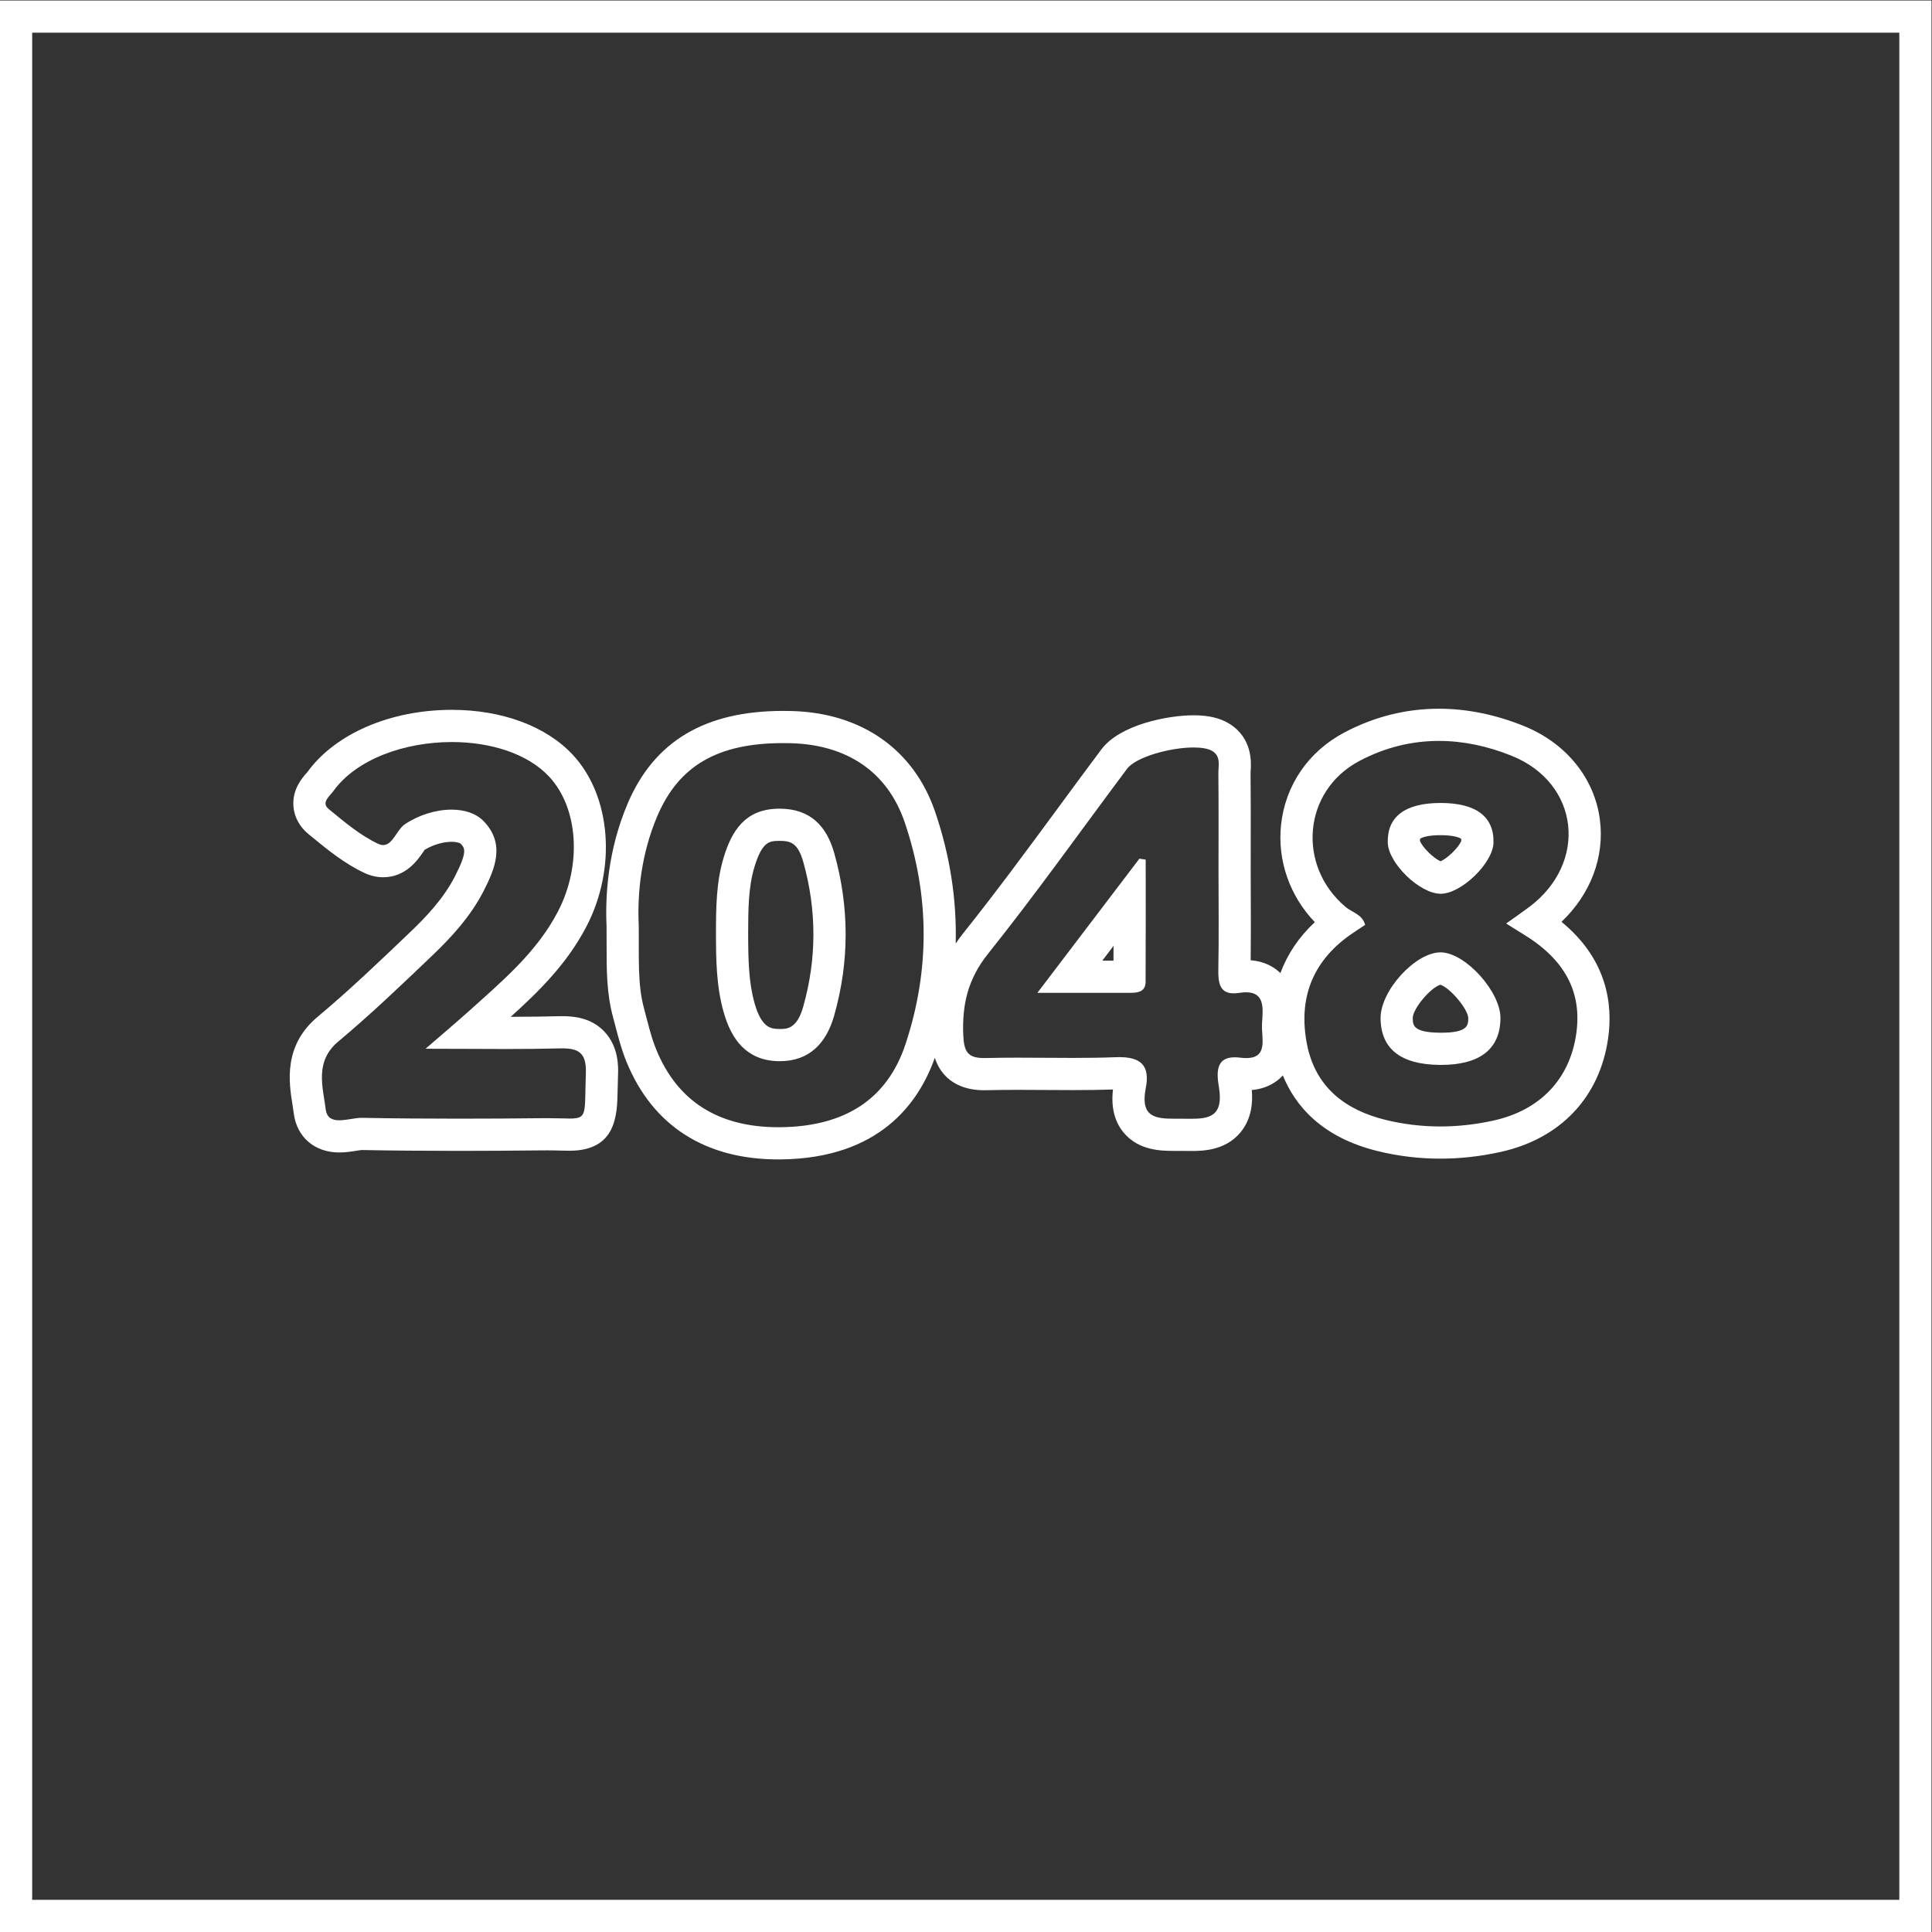 <?xml version="1.0" encoding="UTF-8" standalone="no"?>
<svg
   xmlns:dc="http://purl.org/dc/elements/1.1/"
   xmlns:cc="http://creativecommons.org/ns#"
   xmlns:rdf="http://www.w3.org/1999/02/22-rdf-syntax-ns#"
   xmlns:svg="http://www.w3.org/2000/svg"
   xmlns="http://www.w3.org/2000/svg"
   viewBox="0 0 320 320"
   height="320"
   width="320"
   xml:space="preserve"
   id="svg2"
   version="1.1"><rect x="0" y="0" width="320" height="320" fill="#333333" stroke="none"/><defs
     id="defs6"><clipPath
       id="clipPath18"
       clipPathUnits="userSpaceOnUse"><path
         id="path16"
         d="M 0,256 H 256 V 0 H 0 Z" /></clipPath></defs><g
     transform="matrix(1.333,0,0,-1.333,-10.667,330.667)"
     id="g10"><g
       id="g12"><g
         clip-path="url(#clipPath18)"
         id="g14"><g
           transform="translate(186.975,125.706)"
           id="g20"><path
             id="path22"
             style="fill:#ffffff;fill-opacity:1;fill-rule:nonzero;stroke:none"
             d="M 0,0 C 1.211,-0.396 3.41,-2.99 3.466,-4.139 3.459,-5.03 3.452,-5.964 0.076,-5.964 l -0.174,0.001 c -3.314,0.041 -3.324,0.944 -3.333,1.819 C -3.442,-3.001 -1.232,-0.364 0,0 m -0.146,-9.962 c 0.074,-10e-4 0.149,-0.002 0.222,-0.002 4.844,0 7.361,1.977 7.39,5.806 0.024,3.233 -4.235,8.011 -7.287,8.176 -0.053,0.003 -0.107,0.004 -0.16,0.004 -3.121,0 -7.486,-4.764 -7.45,-8.208 0.039,-3.769 2.497,-5.717 7.285,-5.776" /></g><g
           transform="translate(184.465,143.856)"
           id="g24"><path
             id="path26"
             style="fill:#ffffff;fill-opacity:1;fill-rule:nonzero;stroke:none"
             d="M 0,0 C 0.144,0.093 0.788,0.433 2.53,0.433 4.294,0.431 4.939,0.088 5.082,-0.004 5.093,-0.049 5.107,-0.133 5.111,-0.268 4.827,-1.055 3.388,-2.46 2.539,-2.806 1.686,-2.467 0.243,-1.055 -0.029,-0.263 -0.025,-0.128 -0.011,-0.044 0,0 m 2.532,-6.848 h 0.016 c 2.56,0 6.502,3.808 6.562,6.349 C 9.188,2.74 6.94,4.428 2.547,4.433 H 2.53 c -4.38,0 -6.627,-1.681 -6.558,-4.905 0.053,-2.566 3.958,-6.36 6.56,-6.376" /></g><g
           transform="translate(89.669,146.645)"
           id="g28"><path
             id="path30"
             style="fill:#ffffff;fill-opacity:1;fill-rule:nonzero;stroke:none"
             d="m 0,0 c 2.663,6.266 7.494,9.083 15.633,9.083 0.309,0 0.623,-0.003 0.942,-0.012 6.957,-0.176 12.024,-3.527 14.167,-9.818 3.114,-9.141 3.138,-18.419 0.105,-27.573 -2.277,-6.871 -7.545,-10.209 -15.435,-10.322 -0.126,-0.002 -0.251,-0.003 -0.375,-0.003 -7.413,0 -12.528,3.208 -15.157,9.636 -0.664,1.623 -1.048,3.367 -1.511,5.069 -0.843,3.1 -0.622,6.282 -0.67,10.398 C -2.494,-9.508 -1.971,-4.636 0,0 m 41.103,-17.091 c 5.98,7.481 11.533,15.312 17.276,22.987 1.096,1.463 5.356,2.643 8.268,2.644 0.999,0 1.839,-0.14 2.338,-0.454 1.076,-0.677 0.727,-1.794 0.737,-2.747 0.039,-4.055 0.016,-8.111 0.017,-12.166 10e-4,-4.056 0.055,-8.112 -0.022,-12.166 -0.032,-1.7 0.169,-3.016 1.902,-3.016 0.207,0 0.437,0.018 0.691,0.057 0.314,0.049 0.596,0.073 0.848,0.073 2.353,0 2.112,-2.008 1.988,-3.859 -0.116,-1.765 0.856,-4.314 -1.972,-4.314 -0.231,0 -0.486,0.016 -0.769,0.052 -0.24,0.03 -0.461,0.044 -0.664,0.044 -2.382,0 -2.236,-1.995 -1.953,-3.694 0.609,-3.659 -1.224,-3.947 -3.499,-3.947 -0.395,0 -0.805,0.009 -1.217,0.01 h -0.164 c -0.181,0 -0.362,-10e-4 -0.541,-10e-4 -2.383,0 -4.391,0.128 -3.668,3.799 0.562,2.85 -0.659,3.852 -3.299,3.853 -0.143,0 -0.29,-0.004 -0.441,-0.009 -1.791,-0.068 -3.583,-0.087 -5.376,-0.087 -2.253,0 -4.508,0.03 -6.761,0.03 -1.344,0 -2.689,-0.011 -4.033,-0.045 -0.07,-10e-4 -0.139,-0.002 -0.206,-0.002 -2.005,0 -2.472,0.805 -2.558,2.835 -0.16,3.812 0.574,6.991 3.078,10.123 m 44.97,2.328 c 0.613,0.433 1.248,0.834 1.885,1.257 -0.345,1.318 -1.598,1.533 -2.415,2.219 -6.092,5.113 -5.334,14.422 1.686,18.144 3.216,1.706 6.546,2.498 9.893,2.498 3.023,0 6.059,-0.646 9.039,-1.845 8.47,-3.41 9.51,-13.297 2.196,-18.781 -0.896,-0.672 -1.82,-1.306 -2.875,-2.061 0.789,-0.494 1.404,-0.891 2.03,-1.269 5.258,-3.17 7.432,-7.231 6.672,-12.468 -0.807,-5.558 -4.439,-9.453 -10.259,-10.743 -2.199,-0.487 -4.414,-0.739 -6.626,-0.739 -2.276,0 -4.548,0.266 -6.799,0.816 -4.971,1.217 -8.71,4.032 -9.765,9.375 -1.106,5.609 0.61,10.25 5.338,13.597 m -92.367,-1.17 c -0.005,-3.12 -0.01,-6.067 0.803,-9.057 0.099,-0.365 0.195,-0.733 0.291,-1.1 0.374,-1.438 0.761,-2.924 1.378,-4.433 3.243,-7.931 9.764,-12.122 18.859,-12.122 0.143,0 0.287,0.001 0.432,0.003 12.023,0.173 16.976,6.854 19.016,12.623 1.149,-3.438 4.171,-4.03 6.098,-4.03 0.1,0 0.202,10e-4 0.308,0.004 1.169,0.029 2.419,0.043 3.931,0.043 1.117,0 2.236,-0.007 3.354,-0.015 1.136,-0.008 2.271,-0.015 3.407,-0.015 1.943,0 3.561,0.023 5.042,0.073 -0.255,-2.174 0.182,-3.962 1.301,-5.324 1.895,-2.305 4.741,-2.305 6.441,-2.305 l 0.277,10e-4 h 0.264 0.152 l 0.54,-0.005 c 0.233,-0.003 0.463,-0.005 0.689,-0.005 1.37,0 4.221,0 6.138,2.263 1.5,1.769 1.57,3.937 1.445,5.311 1.924,0.17 3.12,1.026 3.805,1.756 0.019,0.021 0.032,0.044 0.052,0.065 1.535,-3.78 4.838,-7.71 11.821,-9.418 2.526,-0.618 5.133,-0.931 7.749,-0.931 2.473,0 4.994,0.28 7.491,0.834 7.426,1.645 12.293,6.775 13.353,14.074 0.602,4.15 -0.034,9.807 -5.789,14.52 3.615,3.435 5.379,8.06 4.769,12.715 -0.678,5.167 -4.217,9.514 -9.468,11.628 -3.518,1.417 -7.062,2.135 -10.532,2.135 h -0.001 c -4.101,0 -8.059,-0.997 -11.768,-2.964 C 80.89,8.023 78.03,3.837 77.509,-1.095 c -0.468,-4.422 1.086,-8.821 4.197,-12.07 -1.972,-1.834 -3.403,-3.967 -4.277,-6.328 -0.725,0.704 -1.9,1.457 -3.695,1.592 0.035,2.551 0.025,5.11 0.015,7.596 -0.005,1.159 -0.01,2.319 -0.01,3.479 0,1.114 10e-4,2.227 0.003,3.342 0.004,2.901 0.008,5.901 -0.02,8.862 -10e-4,0.095 0.008,0.194 0.014,0.294 0.063,0.988 0.251,3.991 -2.62,5.799 -1.14,0.719 -2.602,1.069 -4.469,1.069 C 63.441,12.539 57.492,11.386 55.177,8.292 53.395,5.911 51.605,3.48 49.876,1.13 46.034,-4.088 42.063,-9.483 37.979,-14.593 c -0.322,-0.403 -0.616,-0.812 -0.897,-1.225 0.139,5.472 -0.707,10.941 -2.554,16.361 -2.637,7.74 -9.143,12.306 -17.851,12.527 -0.354,0.009 -0.701,0.013 -1.044,0.013 -9.702,0 -16.02,-3.768 -19.314,-11.518 -2.47,-5.812 -2.791,-11.473 -2.619,-15.223 0.009,-0.792 0.008,-1.548 0.006,-2.275" /></g><g
           transform="translate(101.749,140.353)"
           id="g32"><path
             id="path34"
             style="fill:#ffffff;fill-opacity:1;fill-rule:nonzero;stroke:none"
             d="m 0,0 c 0.966,3.175 1.892,3.198 2.964,3.225 l 0.158,0.002 c 1.293,0 2.26,-0.188 2.942,-2.615 1.685,-6.001 1.679,-12.068 -0.019,-18.031 -0.776,-2.728 -2.042,-2.728 -2.879,-2.728 -0.057,0 -0.114,10e-4 -0.172,0.002 -0.886,0.03 -2.099,0.071 -2.983,3.204 -0.729,2.586 -0.79,5.355 -0.795,8.707 C -0.778,-5.442 -0.773,-2.542 0,0 m 2.86,-24.143 c 0.103,-0.003 0.205,-0.004 0.306,-0.004 3.628,0 5.754,2.217 6.727,5.633 1.913,6.721 1.91,13.485 0.022,20.208 C 8.948,5.137 6.879,7.227 3.122,7.227 3.037,7.227 2.952,7.226 2.865,7.224 -1.154,7.125 -2.813,4.5 -3.827,1.164 -4.756,-1.893 -4.778,-5.072 -4.784,-8.24 c 0.005,-3.293 0.042,-6.584 0.946,-9.787 0.972,-3.45 2.862,-5.988 6.698,-6.116" /></g><g
           transform="translate(146.363,130.533)"
           id="g36"><path
             id="path38"
             style="fill:#ffffff;fill-opacity:1;fill-rule:nonzero;stroke:none"
             d="m 0,0 c -0.001,-0.611 -0.002,-1.222 -0.004,-1.833 h -1.389 z m 2.146,-5.833 h 10e-4 c 0.946,0 1.832,0.177 1.838,1.364 0.029,5.061 0.012,10.123 0.012,15.185 -0.261,0.04 -0.521,0.08 -0.783,0.12 C -0.85,5.492 -4.913,0.147 -9.459,-5.833 h 6.619 z" /></g><g
           transform="translate(68.106,146.019)"
           id="g40"><path
             id="path42"
             style="fill:#ffffff;fill-opacity:1;fill-rule:nonzero;stroke:none"
             d="m 0,0 c -0.958,0.995 -2.407,1.443 -3.997,1.443 -1.928,0 -4.064,-0.659 -5.779,-1.803 -1.029,-0.686 -1.519,-2.6 -2.715,-2.6 -0.187,0 -0.39,0.046 -0.616,0.151 -2.234,1.042 -4.204,2.73 -6.145,4.317 -1.002,0.819 0.117,1.61 0.568,2.237 2.876,3.994 8.888,6.097 14.719,6.097 4.759,0 9.399,-1.401 12.111,-4.319 3.616,-3.889 4.079,-10.978 1.069,-16.756 -2.632,-5.051 -6.903,-8.617 -11.013,-12.321 -1.537,-1.385 -3.124,-2.717 -5.43,-4.715 3.608,0 6.875,-0.032 9.997,-0.032 2.27,0 4.462,0.018 6.654,0.076 0.113,0.003 0.222,0.005 0.328,0.005 2.103,0 3.03,-0.623 2.941,-3.119 -0.179,-5.035 0.241,-5.603 -2.035,-5.603 -0.664,0 -1.556,0.047 -2.76,0.047 -0.153,0 -0.311,-10e-4 -0.475,-10e-4 -3.514,-0.039 -7.029,-0.062 -10.544,-0.062 -4.002,0 -8.003,0.03 -12.002,0.104 -0.018,0 -0.037,10e-4 -0.055,10e-4 -0.796,0 -1.871,-0.305 -2.768,-0.305 -0.855,0 -1.548,0.276 -1.685,1.36 -0.347,2.746 -1.416,5.941 1.561,8.428 4.048,3.381 7.87,7.046 11.69,10.694 2.456,2.347 4.758,4.885 6.336,7.948 C 1.431,-5.861 2.694,-2.798 0,0 m -9.145,-13.783 -0.276,-0.264 c -3.622,-3.461 -7.367,-7.039 -11.215,-10.253 -4.3,-3.593 -3.563,-8.191 -3.123,-10.938 0.057,-0.361 0.115,-0.715 0.158,-1.062 0.374,-2.952 2.593,-4.858 5.654,-4.858 0.778,0 1.508,0.116 2.093,0.209 0.229,0.036 0.575,0.092 0.695,0.096 3.78,-0.071 7.73,-0.105 12.037,-0.105 3.279,0 6.742,0.02 10.587,0.062 l 0.432,10e-4 c 0.649,0 1.202,-0.014 1.672,-0.027 0.414,-0.012 0.774,-0.02 1.088,-0.02 5.837,0 5.924,4.48 5.981,7.445 0.011,0.572 0.024,1.239 0.052,2.016 0.03,0.855 0.123,3.458 -1.728,5.376 -1.631,1.69 -3.755,1.885 -5.211,1.885 -0.141,0 -0.286,-0.002 -0.435,-0.006 -1.771,-0.047 -3.629,-0.071 -5.958,-0.074 3.511,3.177 6.989,6.583 9.404,11.219 3.776,7.247 3.067,16.216 -1.686,21.328 -3.306,3.556 -8.789,5.595 -15.041,5.595 -7.612,0 -14.477,-2.955 -17.934,-7.717 -0.033,-0.039 -0.068,-0.078 -0.104,-0.118 -0.542,-0.614 -1.811,-2.051 -1.639,-4.173 0.107,-1.315 0.767,-2.531 1.858,-3.423 l 0.476,-0.39 c 1.877,-1.54 4.004,-3.286 6.51,-4.455 0.749,-0.349 1.526,-0.526 2.307,-0.526 2.821,0 4.31,2.179 4.946,3.109 0.062,0.091 0.145,0.212 0.212,0.305 1.013,0.614 2.268,0.989 3.336,0.989 0.721,0 1.066,-0.174 1.119,-0.221 0.527,-0.548 0.911,-0.946 -0.724,-4.118 -1.421,-2.761 -3.599,-5.031 -5.543,-6.887" /></g><path
           id="path44"
           style="fill:#ffffff;fill-opacity:1;fill-rule:nonzero;stroke:none"
           d="M 244,12 H 12 v 232 h 232 z m 0,236 H 12 8 V 244 12 8 h 4 232 4 v 4 232 4 z" /></g></g></g></svg>